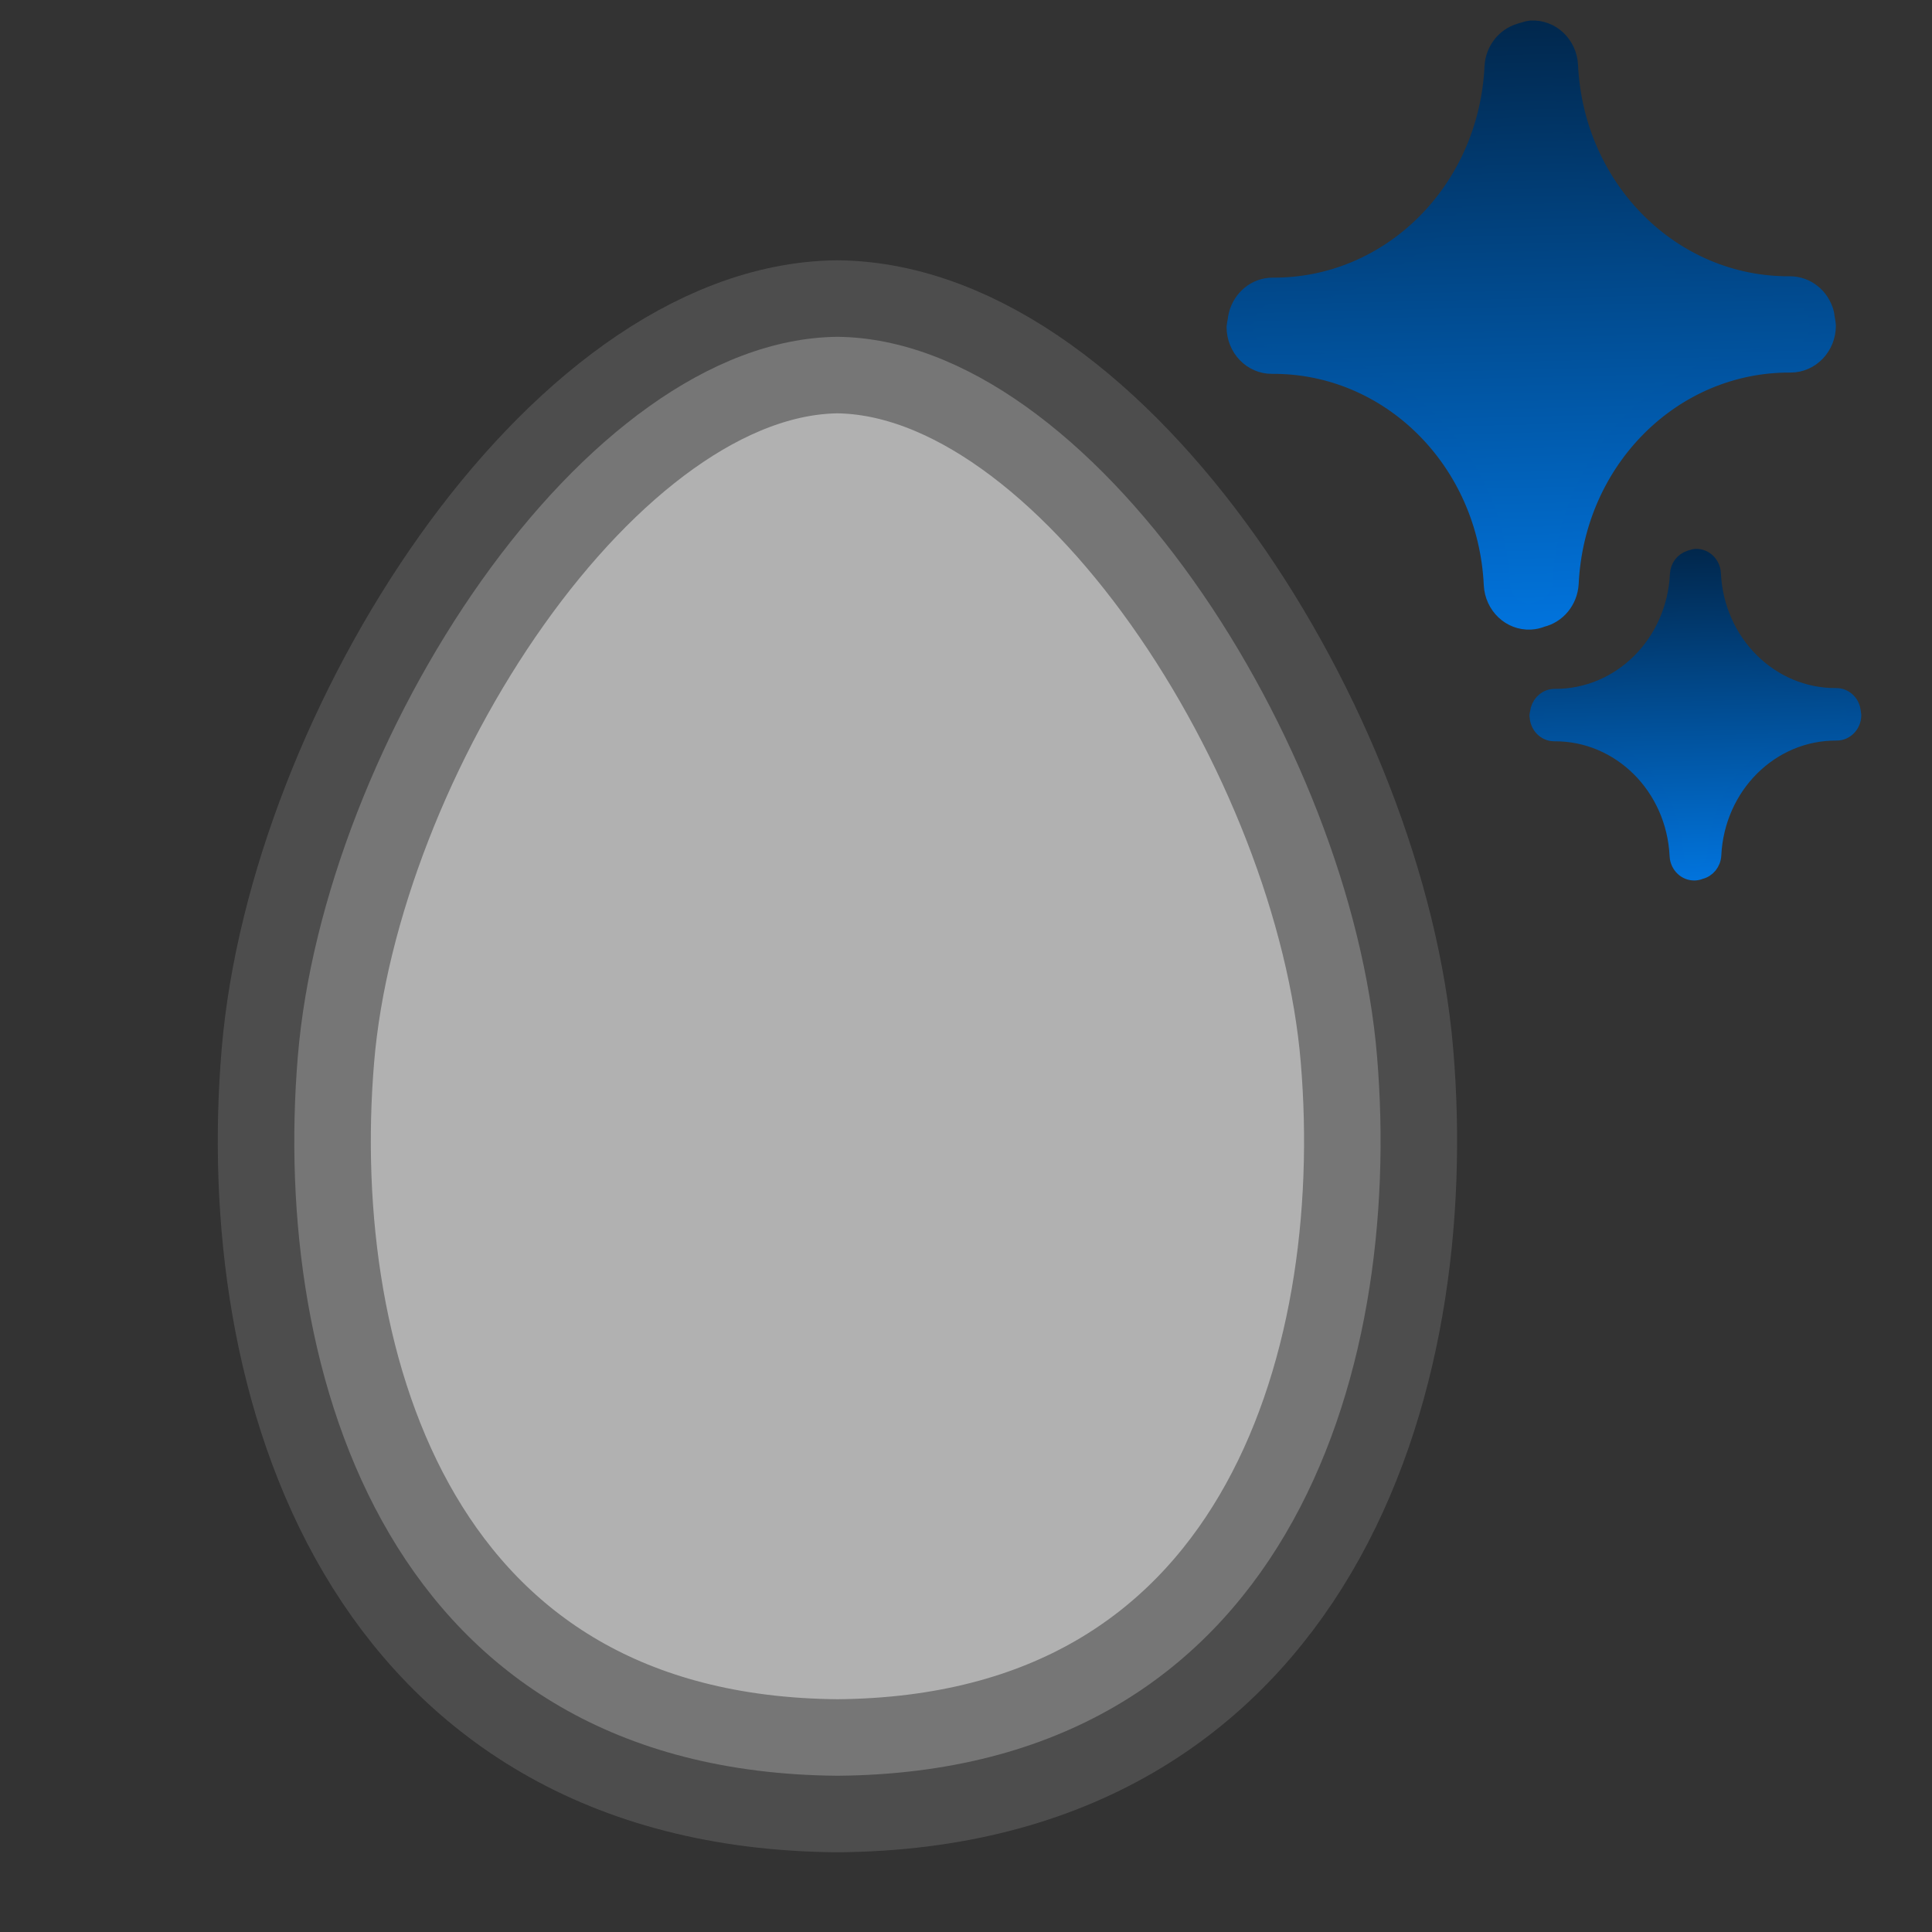 <?xml version="1.0" encoding="UTF-8" standalone="no"?>
<svg
   width="24"
   height="24"
   viewBox="0 0 24 24"
   fill="none"
   stroke="currentColor"
   stroke-width="2"
   stroke-linecap="round"
   stroke-linejoin="round"
   class="lucide lucide-egg-icon lucide-egg"
   version="1.1"
   id="svg1"
   sodipodi:docname="egg.svg"
   inkscape:version="1.4 (86a8ad7, 2024-10-11)"
   inkscape:export-filename="egg.png"
   inkscape:export-xdpi="96"
   inkscape:export-ydpi="96"
   xmlns:inkscape="http://www.inkscape.org/namespaces/inkscape"
   xmlns:sodipodi="http://sodipodi.sourceforge.net/DTD/sodipodi-0.dtd"
   xmlns:xlink="http://www.w3.org/1999/xlink"
   xmlns="http://www.w3.org/2000/svg"
   xmlns:svg="http://www.w3.org/2000/svg">
  <rect x="0" y="0" width="24" height="24" fill="#333333" stroke="none"/>
  <defs
     id="defs1">
    <linearGradient
       id="linearGradient7"
       inkscape:collect="always">
      <stop
         style="stop-color:#0186fe;stop-opacity:1;"
         offset="0"
         id="stop7" />
      <stop
         style="stop-color:#01274c;stop-opacity:1;"
         offset="1"
         id="stop8" />
    </linearGradient>
    <linearGradient
       id="linearGradient4"
       inkscape:collect="always">
      <stop
         style="stop-color:#0185fe;stop-opacity:1;"
         offset="0"
         id="stop4" />
      <stop
         style="stop-color:#01274c;stop-opacity:1;"
         offset="1"
         id="stop5" />
    </linearGradient>
    <clipPath
       clipPathUnits="userSpaceOnUse"
       id="clipPath7">
      <path
         id="path7"
         style="stroke-width:0.1;stroke-linecap:square;paint-order:markers fill stroke;stop-color:#000000"
         d="m -880.828,-187.298 h 1640.84 v 73.282 h -1640.84 z" />
    </clipPath>
    <clipPath
       clipPathUnits="userSpaceOnUse"
       id="clipPath52">
      <path
         id="path52"
         style="stroke-width:0.1;stroke-linecap:square;paint-order:markers fill stroke;stop-color:#000000"
         d="m -880.828,-187.298 h 1640.84 v 73.282 h -1640.84 z" />
    </clipPath>
    <linearGradient
       inkscape:collect="always"
       xlink:href="#linearGradient4"
       id="linearGradient6"
       x1="31.432"
       y1="6.707"
       x2="36.985"
       y2="6.579"
       gradientUnits="userSpaceOnUse"
       gradientTransform="matrix(0,-1.674,1.59,0,8.563,62.145)" />
    <linearGradient
       inkscape:collect="always"
       xlink:href="#linearGradient7"
       id="linearGradient8"
       x1="31.432"
       y1="6.707"
       x2="36.985"
       y2="6.579"
       gradientUnits="userSpaceOnUse"
       gradientTransform="matrix(0,-1.674,1.59,0,8.563,62.145)" />
    <linearGradient
       inkscape:collect="always"
       xlink:href="#linearGradient7"
       id="linearGradient9"
       gradientUnits="userSpaceOnUse"
       gradientTransform="matrix(0,-0.911,0.865,0,15.367,40.513)"
       x1="31.432"
       y1="6.707"
       x2="36.985"
       y2="6.579" />
    <linearGradient
       inkscape:collect="always"
       xlink:href="#linearGradient4"
       id="linearGradient10"
       gradientUnits="userSpaceOnUse"
       gradientTransform="matrix(0,-0.911,0.865,0,15.367,40.513)"
       x1="31.432"
       y1="6.707"
       x2="36.985"
       y2="6.579" />
  </defs>
  <sodipodi:namedview
     id="namedview1"
     pagecolor="#ffffff"
     bordercolor="#000000"
     borderopacity="0.25"
     inkscape:showpageshadow="2"
     inkscape:pageopacity="0.0"
     inkscape:pagecheckerboard="0"
     inkscape:deskcolor="#d1d1d1"
     inkscape:zoom="22.038161"
     inkscape:cx="10.073436"
     inkscape:cy="8.2810903"
     inkscape:window-width="1760"
     inkscape:window-height="927"
     inkscape:window-x="-8"
     inkscape:window-y="-8"
     inkscape:window-maximized="1"
     inkscape:current-layer="svg1" />
  <path
     d="M 10.403,22.059 C 15.971,22.014 17.437,17.08 17.106,13.121 16.785,9.242 13.576,4.219 10.403,4.184 7.23,4.219 4.022,9.242 3.7,13.121 c -0.331,3.959 1.135,8.893 6.703,8.938 z"
     id="path1"
     style="opacity:1;fill:#eeeeee;fill-opacity:0.678;stroke:#5b5b5b;stroke-width:1.901;stroke-dasharray:none;stroke-opacity:0.678" />
  <path
     id="path2"
     style="fill:url(#linearGradient8);fill-rule:evenodd;stroke:url(#linearGradient6);stroke-width:0.326;stroke-dasharray:none"
     d="m 15.4,4.063 c 4.37e-4,0.232 0.18,0.42 0.401,0.418 1.492,-0.009 2.72,1.213 2.794,2.782 0.012,0.23 0.198,0.406 0.416,0.395 0.045,-0.002 0.087,-0.013 0.127,-0.029 0.173,-0.041 0.299,-0.196 0.31,-0.382 0.075,-1.569 1.302,-2.79 2.794,-2.782 0.221,0.001 0.4,-0.186 0.401,-0.418 -0.002,-0.022 -0.005,-0.044 -0.009,-0.065 -0.002,-0.012 -0.004,-0.024 -0.006,-0.036 -8.88e-4,-0.007 -0.002,-0.013 -0.003,-0.02 -8.88e-4,-0.007 -0.002,-0.013 -0.003,-0.02 -0.047,-0.185 -0.207,-0.312 -0.388,-0.311 -1.492,0.009 -2.72,-1.213 -2.794,-2.782 -0.012,-0.23 -0.198,-0.406 -0.416,-0.395 -0.029,0.003 -0.057,0.01 -0.084,0.02 -0.018,0.004 -0.036,0.01 -0.053,0.016 -0.156,0.05 -0.273,0.195 -0.283,0.376 -0.075,1.569 -1.302,2.79 -2.794,2.782 -0.184,-0.001 -0.338,0.13 -0.385,0.307 -0.006,0.022 -0.01,0.045 -0.012,0.069 -0.006,0.025 -0.01,0.05 -0.012,0.075 z"
     sodipodi:nodetypes="cccccccccccccccccccscc" />
  <path
     id="path2-4"
     style="fill:url(#linearGradient9);fill-rule:evenodd;stroke:url(#linearGradient10);stroke-width:0.177;stroke-dasharray:none"
     d="m 19.09,8.892 c 2.38e-4,0.126 0.098,0.229 0.218,0.228 0.812,-0.005 1.481,0.66 1.521,1.514 0.007,0.125 0.108,0.221 0.227,0.215 0.025,-0.001 0.048,-0.007 0.069,-0.016 0.094,-0.022 0.163,-0.107 0.169,-0.208 0.041,-0.854 0.709,-1.519 1.521,-1.514 0.12,7.622e-4 0.218,-0.101 0.218,-0.228 -8.16e-4,-0.012 -0.003,-0.024 -0.005,-0.036 -8.72e-4,-0.007 -0.002,-0.013 -0.003,-0.02 -4.84e-4,-0.004 -0.001,-0.007 -0.002,-0.011 -4.83e-4,-0.004 -10e-4,-0.007 -0.002,-0.011 -0.025,-0.1 -0.112,-0.17 -0.211,-0.169 -0.812,0.005 -1.481,-0.66 -1.521,-1.514 -0.007,-0.125 -0.108,-0.221 -0.227,-0.215 -0.016,0.002 -0.031,0.005 -0.046,0.011 -0.01,0.002 -0.019,0.005 -0.029,0.009 -0.085,0.027 -0.149,0.106 -0.154,0.205 -0.041,0.854 -0.709,1.519 -1.521,1.514 -0.1,-6.533e-4 -0.184,0.071 -0.21,0.167 -0.003,0.012 -0.005,0.025 -0.007,0.037 -0.004,0.013 -0.006,0.027 -0.007,0.041 z"
     sodipodi:nodetypes="cccccccccccccccccccscc" />
</svg>
